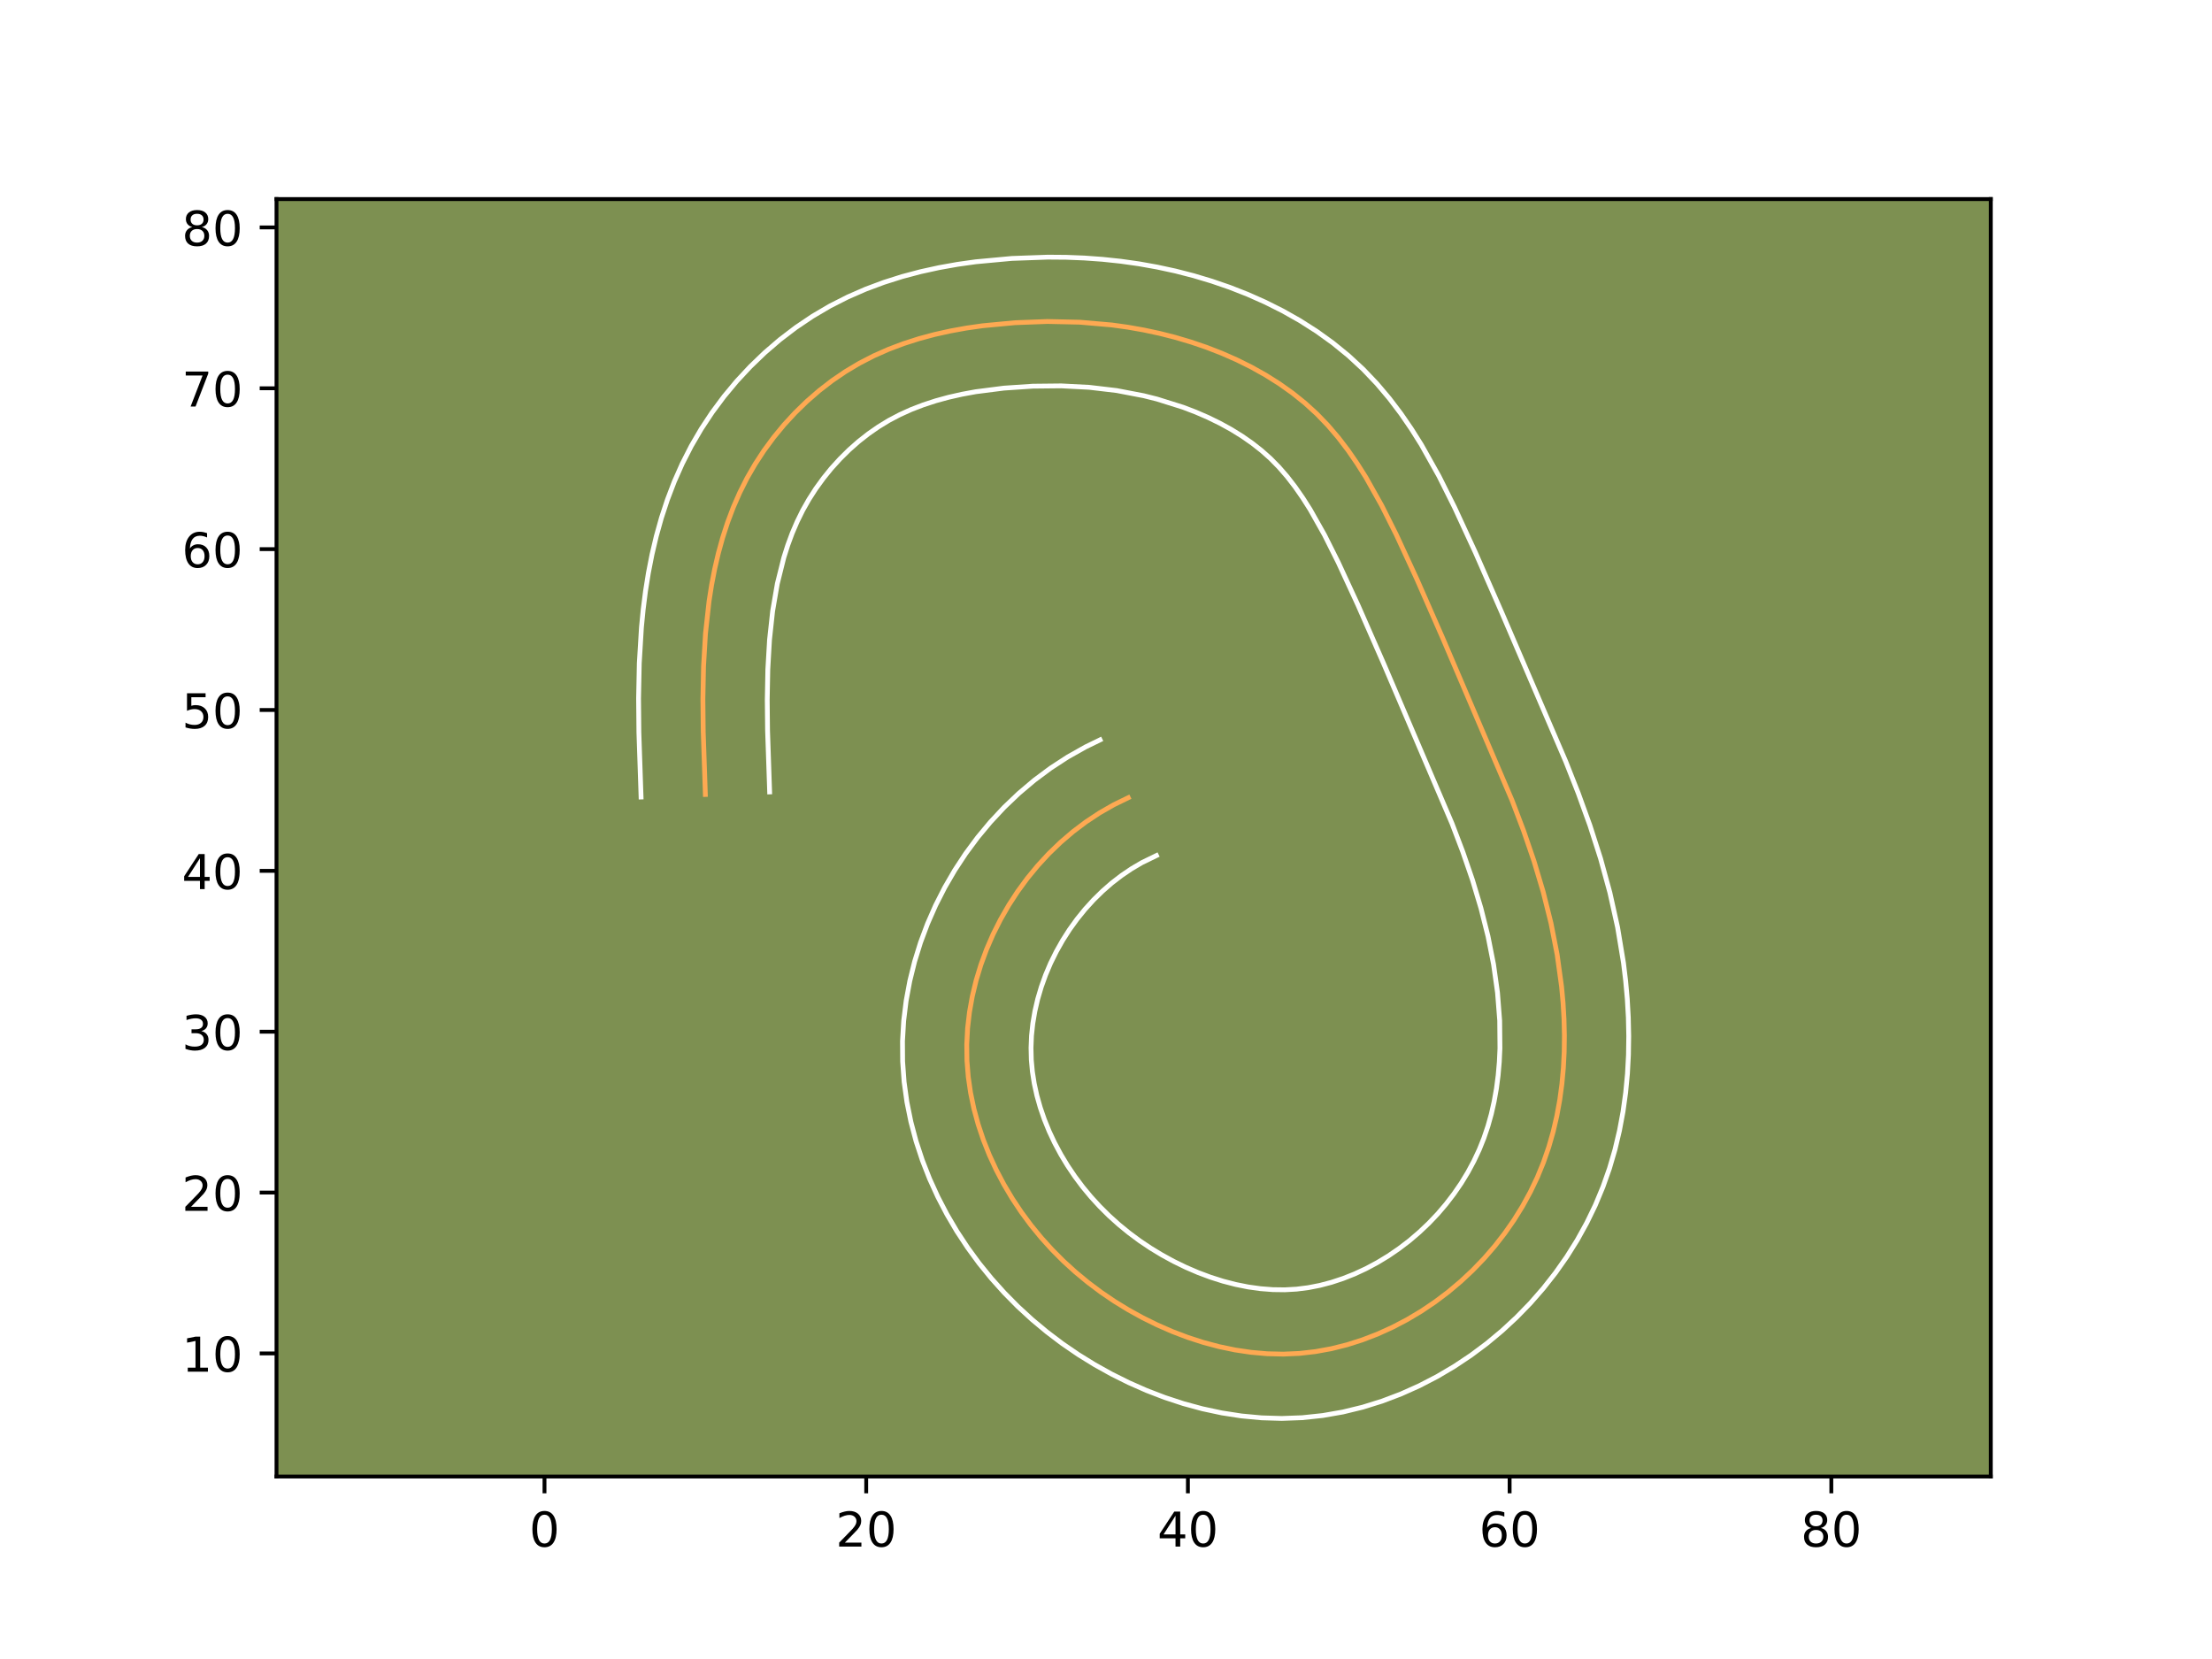 <?xml version="1.0" encoding="utf-8" standalone="no"?>
<!DOCTYPE svg PUBLIC "-//W3C//DTD SVG 1.1//EN"
  "http://www.w3.org/Graphics/SVG/1.1/DTD/svg11.dtd">
<!-- Created with matplotlib (https://matplotlib.org/) -->
<svg height="345.6pt" version="1.1" viewBox="0 0 460.8 345.6" width="460.8pt" xmlns="http://www.w3.org/2000/svg" xmlns:xlink="http://www.w3.org/1999/xlink">
 <defs>
  <style type="text/css">*{stroke-linecap:butt;stroke-linejoin:round;}</style>
 </defs>
 <g id="figure_1">
  <g id="patch_1">
   <path d="M 0 345.6 
L 460.8 345.6 
L 460.8 0 
L 0 0 
z
" style="fill:#ffffff;"/>
  </g>
  <g id="axes_1">
   <g id="patch_2">
    <path d="M 57.6 307.584 
L 414.72 307.584 
L 414.72 41.472 
L 57.6 41.472 
z
" style="fill:#7d9051;"/>
   </g>
   <g id="matplotlib.axis_1">
    <g id="xtick_1">
     <g id="line2d_1">
      <defs>
       <path d="M 0 0 
L 0 3.5 
" id="md982cbc462" style="stroke:#000000;stroke-width:0.8;"/>
      </defs>
      <g>
       <use style="stroke:#000000;stroke-width:0.8;" x="113.429" xlink:href="#md982cbc462" y="307.584"/>
      </g>
     </g>
     <g id="text_1">
      <!-- 0 -->
      <g transform="translate(110.248 322.182)scale(0.1 -0.1)">
       <defs>
        <path d="M 31.781 66.406 
Q 24.172 66.406 20.328 58.906 
Q 16.5 51.422 16.5 36.375 
Q 16.5 21.391 20.328 13.891 
Q 24.172 6.391 31.781 6.391 
Q 39.453 6.391 43.281 13.891 
Q 47.125 21.391 47.125 36.375 
Q 47.125 51.422 43.281 58.906 
Q 39.453 66.406 31.781 66.406 
z
M 31.781 74.219 
Q 44.047 74.219 50.516 64.516 
Q 56.984 54.828 56.984 36.375 
Q 56.984 17.969 50.516 8.266 
Q 44.047 -1.422 31.781 -1.422 
Q 19.531 -1.422 13.062 8.266 
Q 6.594 17.969 6.594 36.375 
Q 6.594 54.828 13.062 64.516 
Q 19.531 74.219 31.781 74.219 
z
" id="DejaVuSans-48"/>
       </defs>
       <use xlink:href="#DejaVuSans-48"/>
      </g>
     </g>
    </g>
    <g id="xtick_2">
     <g id="line2d_2">
      <g>
       <use style="stroke:#000000;stroke-width:0.8;" x="180.447" xlink:href="#md982cbc462" y="307.584"/>
      </g>
     </g>
     <g id="text_2">
      <!-- 20 -->
      <g transform="translate(174.084 322.182)scale(0.1 -0.1)">
       <defs>
        <path d="M 19.188 8.297 
L 53.609 8.297 
L 53.609 0 
L 7.328 0 
L 7.328 8.297 
Q 12.938 14.109 22.625 23.891 
Q 32.328 33.688 34.812 36.531 
Q 39.547 41.844 41.422 45.531 
Q 43.312 49.219 43.312 52.781 
Q 43.312 58.594 39.234 62.25 
Q 35.156 65.922 28.609 65.922 
Q 23.969 65.922 18.812 64.312 
Q 13.672 62.703 7.812 59.422 
L 7.812 69.391 
Q 13.766 71.781 18.938 73 
Q 24.125 74.219 28.422 74.219 
Q 39.75 74.219 46.484 68.547 
Q 53.219 62.891 53.219 53.422 
Q 53.219 48.922 51.531 44.891 
Q 49.859 40.875 45.406 35.406 
Q 44.188 33.984 37.641 27.219 
Q 31.109 20.453 19.188 8.297 
z
" id="DejaVuSans-50"/>
       </defs>
       <use xlink:href="#DejaVuSans-50"/>
       <use x="63.623" xlink:href="#DejaVuSans-48"/>
      </g>
     </g>
    </g>
    <g id="xtick_3">
     <g id="line2d_3">
      <g>
       <use style="stroke:#000000;stroke-width:0.8;" x="247.464" xlink:href="#md982cbc462" y="307.584"/>
      </g>
     </g>
     <g id="text_3">
      <!-- 40 -->
      <g transform="translate(241.102 322.182)scale(0.1 -0.1)">
       <defs>
        <path d="M 37.797 64.312 
L 12.891 25.391 
L 37.797 25.391 
z
M 35.203 72.906 
L 47.609 72.906 
L 47.609 25.391 
L 58.016 25.391 
L 58.016 17.188 
L 47.609 17.188 
L 47.609 0 
L 37.797 0 
L 37.797 17.188 
L 4.891 17.188 
L 4.891 26.703 
z
" id="DejaVuSans-52"/>
       </defs>
       <use xlink:href="#DejaVuSans-52"/>
       <use x="63.623" xlink:href="#DejaVuSans-48"/>
      </g>
     </g>
    </g>
    <g id="xtick_4">
     <g id="line2d_4">
      <g>
       <use style="stroke:#000000;stroke-width:0.8;" x="314.482" xlink:href="#md982cbc462" y="307.584"/>
      </g>
     </g>
     <g id="text_4">
      <!-- 60 -->
      <g transform="translate(308.12 322.182)scale(0.1 -0.1)">
       <defs>
        <path d="M 33.016 40.375 
Q 26.375 40.375 22.484 35.828 
Q 18.609 31.297 18.609 23.391 
Q 18.609 15.531 22.484 10.953 
Q 26.375 6.391 33.016 6.391 
Q 39.656 6.391 43.531 10.953 
Q 47.406 15.531 47.406 23.391 
Q 47.406 31.297 43.531 35.828 
Q 39.656 40.375 33.016 40.375 
z
M 52.594 71.297 
L 52.594 62.312 
Q 48.875 64.062 45.094 64.984 
Q 41.312 65.922 37.594 65.922 
Q 27.828 65.922 22.672 59.328 
Q 17.531 52.734 16.797 39.406 
Q 19.672 43.656 24.016 45.922 
Q 28.375 48.188 33.594 48.188 
Q 44.578 48.188 50.953 41.516 
Q 57.328 34.859 57.328 23.391 
Q 57.328 12.156 50.688 5.359 
Q 44.047 -1.422 33.016 -1.422 
Q 20.359 -1.422 13.672 8.266 
Q 6.984 17.969 6.984 36.375 
Q 6.984 53.656 15.188 63.938 
Q 23.391 74.219 37.203 74.219 
Q 40.922 74.219 44.703 73.484 
Q 48.484 72.75 52.594 71.297 
z
" id="DejaVuSans-54"/>
       </defs>
       <use xlink:href="#DejaVuSans-54"/>
       <use x="63.623" xlink:href="#DejaVuSans-48"/>
      </g>
     </g>
    </g>
    <g id="xtick_5">
     <g id="line2d_5">
      <g>
       <use style="stroke:#000000;stroke-width:0.8;" x="381.5" xlink:href="#md982cbc462" y="307.584"/>
      </g>
     </g>
     <g id="text_5">
      <!-- 80 -->
      <g transform="translate(375.137 322.182)scale(0.1 -0.1)">
       <defs>
        <path d="M 31.781 34.625 
Q 24.75 34.625 20.719 30.859 
Q 16.703 27.094 16.703 20.516 
Q 16.703 13.922 20.719 10.156 
Q 24.75 6.391 31.781 6.391 
Q 38.812 6.391 42.859 10.172 
Q 46.922 13.969 46.922 20.516 
Q 46.922 27.094 42.891 30.859 
Q 38.875 34.625 31.781 34.625 
z
M 21.922 38.812 
Q 15.578 40.375 12.031 44.719 
Q 8.5 49.078 8.5 55.328 
Q 8.5 64.062 14.719 69.141 
Q 20.953 74.219 31.781 74.219 
Q 42.672 74.219 48.875 69.141 
Q 55.078 64.062 55.078 55.328 
Q 55.078 49.078 51.531 44.719 
Q 48 40.375 41.703 38.812 
Q 48.828 37.156 52.797 32.312 
Q 56.781 27.484 56.781 20.516 
Q 56.781 9.906 50.312 4.234 
Q 43.844 -1.422 31.781 -1.422 
Q 19.734 -1.422 13.25 4.234 
Q 6.781 9.906 6.781 20.516 
Q 6.781 27.484 10.781 32.312 
Q 14.797 37.156 21.922 38.812 
z
M 18.312 54.391 
Q 18.312 48.734 21.844 45.562 
Q 25.391 42.391 31.781 42.391 
Q 38.141 42.391 41.719 45.562 
Q 45.312 48.734 45.312 54.391 
Q 45.312 60.062 41.719 63.234 
Q 38.141 66.406 31.781 66.406 
Q 25.391 66.406 21.844 63.234 
Q 18.312 60.062 18.312 54.391 
z
" id="DejaVuSans-56"/>
       </defs>
       <use xlink:href="#DejaVuSans-56"/>
       <use x="63.623" xlink:href="#DejaVuSans-48"/>
      </g>
     </g>
    </g>
   </g>
   <g id="matplotlib.axis_2">
    <g id="ytick_1">
     <g id="line2d_6">
      <defs>
       <path d="M 0 0 
L -3.5 0 
" id="m9b7fe689af" style="stroke:#000000;stroke-width:0.8;"/>
      </defs>
      <g>
       <use style="stroke:#000000;stroke-width:0.8;" x="57.6" xlink:href="#m9b7fe689af" y="281.941"/>
      </g>
     </g>
     <g id="text_6">
      <!-- 10 -->
      <g transform="translate(37.875 285.74)scale(0.1 -0.1)">
       <defs>
        <path d="M 12.406 8.297 
L 28.516 8.297 
L 28.516 63.922 
L 10.984 60.406 
L 10.984 69.391 
L 28.422 72.906 
L 38.281 72.906 
L 38.281 8.297 
L 54.391 8.297 
L 54.391 0 
L 12.406 0 
z
" id="DejaVuSans-49"/>
       </defs>
       <use xlink:href="#DejaVuSans-49"/>
       <use x="63.623" xlink:href="#DejaVuSans-48"/>
      </g>
     </g>
    </g>
    <g id="ytick_2">
     <g id="line2d_7">
      <g>
       <use style="stroke:#000000;stroke-width:0.8;" x="57.6" xlink:href="#m9b7fe689af" y="248.432"/>
      </g>
     </g>
     <g id="text_7">
      <!-- 20 -->
      <g transform="translate(37.875 252.231)scale(0.1 -0.1)">
       <use xlink:href="#DejaVuSans-50"/>
       <use x="63.623" xlink:href="#DejaVuSans-48"/>
      </g>
     </g>
    </g>
    <g id="ytick_3">
     <g id="line2d_8">
      <g>
       <use style="stroke:#000000;stroke-width:0.8;" x="57.6" xlink:href="#m9b7fe689af" y="214.923"/>
      </g>
     </g>
     <g id="text_8">
      <!-- 30 -->
      <g transform="translate(37.875 218.722)scale(0.1 -0.1)">
       <defs>
        <path d="M 40.578 39.312 
Q 47.656 37.797 51.625 33 
Q 55.609 28.219 55.609 21.188 
Q 55.609 10.406 48.188 4.484 
Q 40.766 -1.422 27.094 -1.422 
Q 22.516 -1.422 17.656 -0.516 
Q 12.797 0.391 7.625 2.203 
L 7.625 11.719 
Q 11.719 9.328 16.594 8.109 
Q 21.484 6.891 26.812 6.891 
Q 36.078 6.891 40.938 10.547 
Q 45.797 14.203 45.797 21.188 
Q 45.797 27.641 41.281 31.266 
Q 36.766 34.906 28.719 34.906 
L 20.219 34.906 
L 20.219 43.016 
L 29.109 43.016 
Q 36.375 43.016 40.234 45.922 
Q 44.094 48.828 44.094 54.297 
Q 44.094 59.906 40.109 62.906 
Q 36.141 65.922 28.719 65.922 
Q 24.656 65.922 20.016 65.031 
Q 15.375 64.156 9.812 62.312 
L 9.812 71.094 
Q 15.438 72.656 20.344 73.438 
Q 25.25 74.219 29.594 74.219 
Q 40.828 74.219 47.359 69.109 
Q 53.906 64.016 53.906 55.328 
Q 53.906 49.266 50.438 45.094 
Q 46.969 40.922 40.578 39.312 
z
" id="DejaVuSans-51"/>
       </defs>
       <use xlink:href="#DejaVuSans-51"/>
       <use x="63.623" xlink:href="#DejaVuSans-48"/>
      </g>
     </g>
    </g>
    <g id="ytick_4">
     <g id="line2d_9">
      <g>
       <use style="stroke:#000000;stroke-width:0.8;" x="57.6" xlink:href="#m9b7fe689af" y="181.414"/>
      </g>
     </g>
     <g id="text_9">
      <!-- 40 -->
      <g transform="translate(37.875 185.213)scale(0.1 -0.1)">
       <use xlink:href="#DejaVuSans-52"/>
       <use x="63.623" xlink:href="#DejaVuSans-48"/>
      </g>
     </g>
    </g>
    <g id="ytick_5">
     <g id="line2d_10">
      <g>
       <use style="stroke:#000000;stroke-width:0.8;" x="57.6" xlink:href="#m9b7fe689af" y="147.905"/>
      </g>
     </g>
     <g id="text_10">
      <!-- 50 -->
      <g transform="translate(37.875 151.705)scale(0.1 -0.1)">
       <defs>
        <path d="M 10.797 72.906 
L 49.516 72.906 
L 49.516 64.594 
L 19.828 64.594 
L 19.828 46.734 
Q 21.969 47.469 24.109 47.828 
Q 26.266 48.188 28.422 48.188 
Q 40.625 48.188 47.75 41.5 
Q 54.891 34.812 54.891 23.391 
Q 54.891 11.625 47.562 5.094 
Q 40.234 -1.422 26.906 -1.422 
Q 22.312 -1.422 17.547 -0.641 
Q 12.797 0.141 7.719 1.703 
L 7.719 11.625 
Q 12.109 9.234 16.797 8.062 
Q 21.484 6.891 26.703 6.891 
Q 35.156 6.891 40.078 11.328 
Q 45.016 15.766 45.016 23.391 
Q 45.016 31 40.078 35.438 
Q 35.156 39.891 26.703 39.891 
Q 22.75 39.891 18.812 39.016 
Q 14.891 38.141 10.797 36.281 
z
" id="DejaVuSans-53"/>
       </defs>
       <use xlink:href="#DejaVuSans-53"/>
       <use x="63.623" xlink:href="#DejaVuSans-48"/>
      </g>
     </g>
    </g>
    <g id="ytick_6">
     <g id="line2d_11">
      <g>
       <use style="stroke:#000000;stroke-width:0.8;" x="57.6" xlink:href="#m9b7fe689af" y="114.396"/>
      </g>
     </g>
     <g id="text_11">
      <!-- 60 -->
      <g transform="translate(37.875 118.196)scale(0.1 -0.1)">
       <use xlink:href="#DejaVuSans-54"/>
       <use x="63.623" xlink:href="#DejaVuSans-48"/>
      </g>
     </g>
    </g>
    <g id="ytick_7">
     <g id="line2d_12">
      <g>
       <use style="stroke:#000000;stroke-width:0.8;" x="57.6" xlink:href="#m9b7fe689af" y="80.888"/>
      </g>
     </g>
     <g id="text_12">
      <!-- 70 -->
      <g transform="translate(37.875 84.687)scale(0.1 -0.1)">
       <defs>
        <path d="M 8.203 72.906 
L 55.078 72.906 
L 55.078 68.703 
L 28.609 0 
L 18.312 0 
L 43.219 64.594 
L 8.203 64.594 
z
" id="DejaVuSans-55"/>
       </defs>
       <use xlink:href="#DejaVuSans-55"/>
       <use x="63.623" xlink:href="#DejaVuSans-48"/>
      </g>
     </g>
    </g>
    <g id="ytick_8">
     <g id="line2d_13">
      <g>
       <use style="stroke:#000000;stroke-width:0.8;" x="57.6" xlink:href="#m9b7fe689af" y="47.379"/>
      </g>
     </g>
     <g id="text_13">
      <!-- 80 -->
      <g transform="translate(37.875 51.178)scale(0.1 -0.1)">
       <use xlink:href="#DejaVuSans-56"/>
       <use x="63.623" xlink:href="#DejaVuSans-48"/>
      </g>
     </g>
    </g>
   </g>
   <g id="line2d_14">
    <path clip-path="url(#p121023d792)" d="M 146.938 165.504 
L 146.495 152.375 
L 146.428 145.623 
L 146.562 138.811 
L 146.964 131.995 
L 147.712 125.223 
L 148.238 121.869 
L 148.878 118.548 
L 149.642 115.264 
L 150.537 112.021 
L 151.572 108.831 
L 152.755 105.694 
L 154.099 102.625 
L 155.61 99.619 
L 157.299 96.694 
L 159.152 93.855 
L 161.169 91.114 
L 163.334 88.484 
L 165.646 85.978 
L 168.088 83.602 
L 170.659 81.37 
L 173.346 79.296 
L 176.144 77.389 
L 179.039 75.664 
L 182.028 74.125 
L 185.101 72.765 
L 188.244 71.579 
L 191.451 70.55 
L 194.708 69.675 
L 198.012 68.942 
L 201.349 68.338 
L 204.71 67.859 
L 211.469 67.223 
L 218.218 66.971 
L 224.94 67.119 
L 231.625 67.698 
L 234.949 68.161 
L 238.259 68.744 
L 241.557 69.448 
L 244.837 70.282 
L 248.098 71.25 
L 251.328 72.349 
L 254.511 73.586 
L 257.634 74.96 
L 260.684 76.474 
L 263.646 78.13 
L 266.501 79.929 
L 269.242 81.876 
L 271.852 83.97 
L 274.315 86.215 
L 276.624 88.611 
L 278.785 91.141 
L 280.812 93.795 
L 282.716 96.553 
L 284.515 99.401 
L 287.836 105.312 
L 290.882 111.397 
L 295.141 120.612 
L 300.526 132.883 
L 314.988 166.734 
L 317.371 173.003 
L 319.549 179.35 
L 321.469 185.78 
L 323.097 192.291 
L 324.387 198.879 
L 325.305 205.547 
L 325.614 208.908 
L 325.811 212.289 
L 325.892 215.677 
L 325.852 219.068 
L 325.681 222.453 
L 325.372 225.824 
L 324.92 229.171 
L 324.314 232.488 
L 323.553 235.766 
L 322.625 238.993 
L 321.522 242.166 
L 320.246 245.279 
L 318.791 248.315 
L 317.173 251.274 
L 315.39 254.149 
L 313.453 256.926 
L 311.369 259.607 
L 309.144 262.177 
L 306.778 264.63 
L 304.285 266.959 
L 301.668 269.161 
L 298.931 271.221 
L 296.089 273.135 
L 293.15 274.887 
L 290.121 276.476 
L 287.018 277.886 
L 283.845 279.109 
L 280.618 280.138 
L 277.341 280.959 
L 274.03 281.562 
L 270.693 281.941 
L 267.335 282.088 
L 263.974 282.008 
L 260.613 281.713 
L 257.269 281.217 
L 253.945 280.523 
L 250.654 279.645 
L 247.407 278.593 
L 244.214 277.38 
L 241.081 276.01 
L 238.018 274.499 
L 235.039 272.853 
L 232.147 271.081 
L 229.346 269.177 
L 226.645 267.147 
L 224.045 264.999 
L 221.549 262.727 
L 219.169 260.338 
L 216.904 257.835 
L 214.763 255.221 
L 212.749 252.493 
L 210.866 249.662 
L 209.127 246.733 
L 207.538 243.717 
L 206.108 240.621 
L 204.851 237.458 
L 203.772 234.238 
L 202.881 230.964 
L 202.19 227.653 
L 201.705 224.312 
L 201.436 220.951 
L 201.393 217.58 
L 201.567 214.213 
L 201.959 210.852 
L 202.556 207.518 
L 203.353 204.214 
L 204.345 200.957 
L 205.525 197.753 
L 206.885 194.617 
L 208.423 191.561 
L 210.125 188.592 
L 211.992 185.72 
L 214.016 182.959 
L 216.187 180.322 
L 218.503 177.815 
L 220.955 175.453 
L 223.536 173.245 
L 226.243 171.204 
L 229.065 169.338 
L 231.997 167.659 
L 235.036 166.178 
L 235.036 166.178 
" style="fill:none;stroke:#fea952;stroke-linecap:square;"/>
   </g>
   <g id="line2d_15">
    <path clip-path="url(#p121023d792)" d="M 133.545 166.034 
L 133.093 152.589 
L 133.026 145.478 
L 133.174 138.18 
L 133.622 130.718 
L 133.989 126.938 
L 134.47 123.146 
L 135.076 119.332 
L 135.823 115.511 
L 136.721 111.7 
L 137.788 107.883 
L 139.031 104.101 
L 140.476 100.319 
L 142.123 96.604 
L 144.002 92.918 
L 146.075 89.366 
L 148.356 85.911 
L 150.819 82.597 
L 153.482 79.396 
L 156.301 76.369 
L 159.301 73.481 
L 162.469 70.759 
L 165.798 68.22 
L 169.281 65.876 
L 172.906 63.745 
L 176.602 61.869 
L 180.368 60.225 
L 184.15 58.816 
L 187.975 57.605 
L 191.802 56.591 
L 195.628 55.752 
L 199.458 55.069 
L 203.256 54.535 
L 210.779 53.837 
L 218.298 53.568 
L 222.094 53.598 
L 225.877 53.748 
L 229.666 54.021 
L 233.471 54.423 
L 237.273 54.96 
L 241.057 55.636 
L 244.861 56.458 
L 248.654 57.433 
L 252.415 58.561 
L 256.181 59.855 
L 259.908 61.317 
L 263.597 62.956 
L 267.222 64.774 
L 270.793 66.791 
L 274.262 69.002 
L 277.63 71.421 
L 280.882 74.065 
L 283.967 76.915 
L 286.815 79.905 
L 289.436 83.005 
L 291.844 86.182 
L 294.047 89.394 
L 296.1 92.66 
L 299.766 99.202 
L 303.002 105.674 
L 307.38 115.148 
L 312.836 127.582 
L 326.169 158.615 
L 328.763 165.186 
L 331.208 171.936 
L 333.429 178.861 
L 335.366 185.934 
L 336.975 193.181 
L 338.201 200.577 
L 338.653 204.323 
L 338.994 208.126 
L 339.211 211.971 
L 339.294 215.836 
L 339.238 219.744 
L 339.029 223.673 
L 338.655 227.618 
L 338.105 231.582 
L 337.37 235.519 
L 336.434 239.471 
L 335.286 243.391 
L 333.923 247.252 
L 332.334 251.069 
L 330.551 254.747 
L 328.564 258.337 
L 326.385 261.815 
L 324.035 265.154 
L 321.503 268.38 
L 318.792 271.482 
L 315.928 274.425 
L 312.914 277.216 
L 309.729 279.869 
L 306.417 282.339 
L 302.954 284.647 
L 299.375 286.758 
L 295.669 288.677 
L 291.839 290.393 
L 287.916 291.88 
L 283.875 293.14 
L 279.743 294.146 
L 275.541 294.88 
L 271.281 295.331 
L 267.014 295.488 
L 262.803 295.36 
L 258.647 294.972 
L 254.531 294.338 
L 250.49 293.474 
L 246.523 292.396 
L 242.648 291.123 
L 238.842 289.66 
L 235.15 288.03 
L 231.538 286.231 
L 228.034 284.281 
L 224.615 282.167 
L 221.291 279.891 
L 218.109 277.481 
L 215.023 274.912 
L 212.051 272.185 
L 209.231 269.331 
L 206.536 266.329 
L 203.98 263.182 
L 201.589 259.916 
L 199.341 256.505 
L 197.267 252.979 
L 195.371 249.34 
L 193.651 245.569 
L 192.142 241.716 
L 190.839 237.759 
L 189.759 233.7 
L 188.926 229.582 
L 188.343 225.378 
L 188.034 221.125 
L 188.007 216.888 
L 188.254 212.66 
L 188.765 208.491 
L 189.526 204.373 
L 190.531 200.309 
L 191.767 196.325 
L 193.228 192.419 
L 194.912 188.591 
L 196.795 184.894 
L 198.887 181.287 
L 201.181 177.796 
L 203.668 174.439 
L 206.342 171.227 
L 209.205 168.161 
L 212.24 165.27 
L 215.468 162.541 
L 218.848 160.025 
L 222.405 157.706 
L 226.125 155.61 
L 229.164 154.129 
L 229.164 154.129 
" style="fill:none;stroke:#ffffff;stroke-linecap:square;"/>
   </g>
   <g id="line2d_16">
    <path clip-path="url(#p121023d792)" d="M 160.331 164.975 
L 159.897 152.162 
L 159.831 145.769 
L 159.951 139.442 
L 160.307 133.273 
L 160.953 127.3 
L 161.933 121.585 
L 163.285 116.159 
L 164.113 113.56 
L 165.033 111.069 
L 166.074 108.646 
L 167.218 106.321 
L 168.522 104.021 
L 169.947 101.8 
L 171.519 99.632 
L 173.186 97.572 
L 174.991 95.586 
L 176.876 93.722 
L 178.848 91.981 
L 180.894 90.372 
L 183.007 88.903 
L 185.172 87.582 
L 187.454 86.381 
L 189.834 85.305 
L 192.338 84.342 
L 194.927 83.495 
L 197.614 82.76 
L 200.396 82.132 
L 203.241 81.608 
L 209.147 80.852 
L 215.153 80.448 
L 221.077 80.385 
L 226.908 80.686 
L 232.624 81.361 
L 238.253 82.438 
L 241.021 83.131 
L 246.475 84.844 
L 249.114 85.855 
L 251.672 86.964 
L 254.145 88.175 
L 256.499 89.469 
L 258.739 90.857 
L 260.854 92.331 
L 262.822 93.876 
L 264.663 95.516 
L 266.433 97.318 
L 268.134 99.278 
L 269.781 101.409 
L 271.384 103.712 
L 272.93 106.142 
L 275.906 111.422 
L 278.761 117.12 
L 282.902 126.077 
L 288.215 138.184 
L 302.492 171.582 
L 304.735 177.474 
L 306.749 183.327 
L 308.507 189.195 
L 309.98 195.048 
L 311.138 200.909 
L 311.958 206.772 
L 312.412 212.607 
L 312.465 218.392 
L 312.333 221.232 
L 312.09 224.029 
L 311.735 226.76 
L 311.257 229.458 
L 310.672 232.06 
L 309.963 234.594 
L 309.121 237.08 
L 308.157 239.488 
L 307.032 241.882 
L 305.781 244.21 
L 304.395 246.483 
L 302.872 248.699 
L 301.235 250.834 
L 299.497 252.872 
L 297.629 254.835 
L 295.657 256.702 
L 293.607 258.452 
L 291.444 260.103 
L 289.224 261.623 
L 286.926 263.017 
L 284.574 264.274 
L 282.198 265.38 
L 279.774 266.339 
L 277.361 267.136 
L 274.938 267.773 
L 272.519 268.244 
L 270.105 268.55 
L 267.656 268.689 
L 265.146 268.656 
L 262.579 268.454 
L 260.007 268.096 
L 257.4 267.573 
L 254.786 266.895 
L 252.167 266.063 
L 249.586 265.1 
L 247.012 263.99 
L 244.498 262.766 
L 242.044 261.426 
L 239.68 259.994 
L 237.401 258.464 
L 235.181 256.813 
L 233.066 255.086 
L 231.046 253.269 
L 229.108 251.344 
L 227.273 249.34 
L 225.546 247.259 
L 223.91 245.07 
L 222.391 242.818 
L 220.986 240.487 
L 219.706 238.095 
L 218.564 235.673 
L 217.56 233.199 
L 216.705 230.716 
L 216.002 228.228 
L 215.454 225.724 
L 215.066 223.247 
L 214.839 220.778 
L 214.779 218.273 
L 214.88 215.766 
L 215.153 213.212 
L 215.585 210.663 
L 216.175 208.118 
L 216.923 205.588 
L 217.821 203.087 
L 218.858 200.642 
L 220.051 198.228 
L 221.364 195.896 
L 222.802 193.644 
L 224.363 191.479 
L 226.033 189.417 
L 227.801 187.469 
L 229.671 185.636 
L 231.603 183.948 
L 233.638 182.383 
L 235.725 180.969 
L 237.868 179.708 
L 240.908 178.227 
L 240.908 178.227 
" style="fill:none;stroke:#ffffff;stroke-linecap:square;"/>
   </g>
   <g id="patch_3">
    <path d="M 57.6 307.584 
L 57.6 41.472 
" style="fill:none;stroke:#000000;stroke-linecap:square;stroke-linejoin:miter;stroke-width:0.8;"/>
   </g>
   <g id="patch_4">
    <path d="M 414.72 307.584 
L 414.72 41.472 
" style="fill:none;stroke:#000000;stroke-linecap:square;stroke-linejoin:miter;stroke-width:0.8;"/>
   </g>
   <g id="patch_5">
    <path d="M 57.6 307.584 
L 414.72 307.584 
" style="fill:none;stroke:#000000;stroke-linecap:square;stroke-linejoin:miter;stroke-width:0.8;"/>
   </g>
   <g id="patch_6">
    <path d="M 57.6 41.472 
L 414.72 41.472 
" style="fill:none;stroke:#000000;stroke-linecap:square;stroke-linejoin:miter;stroke-width:0.8;"/>
   </g>
  </g>
 </g>
 <defs>
  <clipPath id="p121023d792">
   <rect height="266.112" width="357.12" x="57.6" y="41.472"/>
  </clipPath>
 </defs>
</svg>

